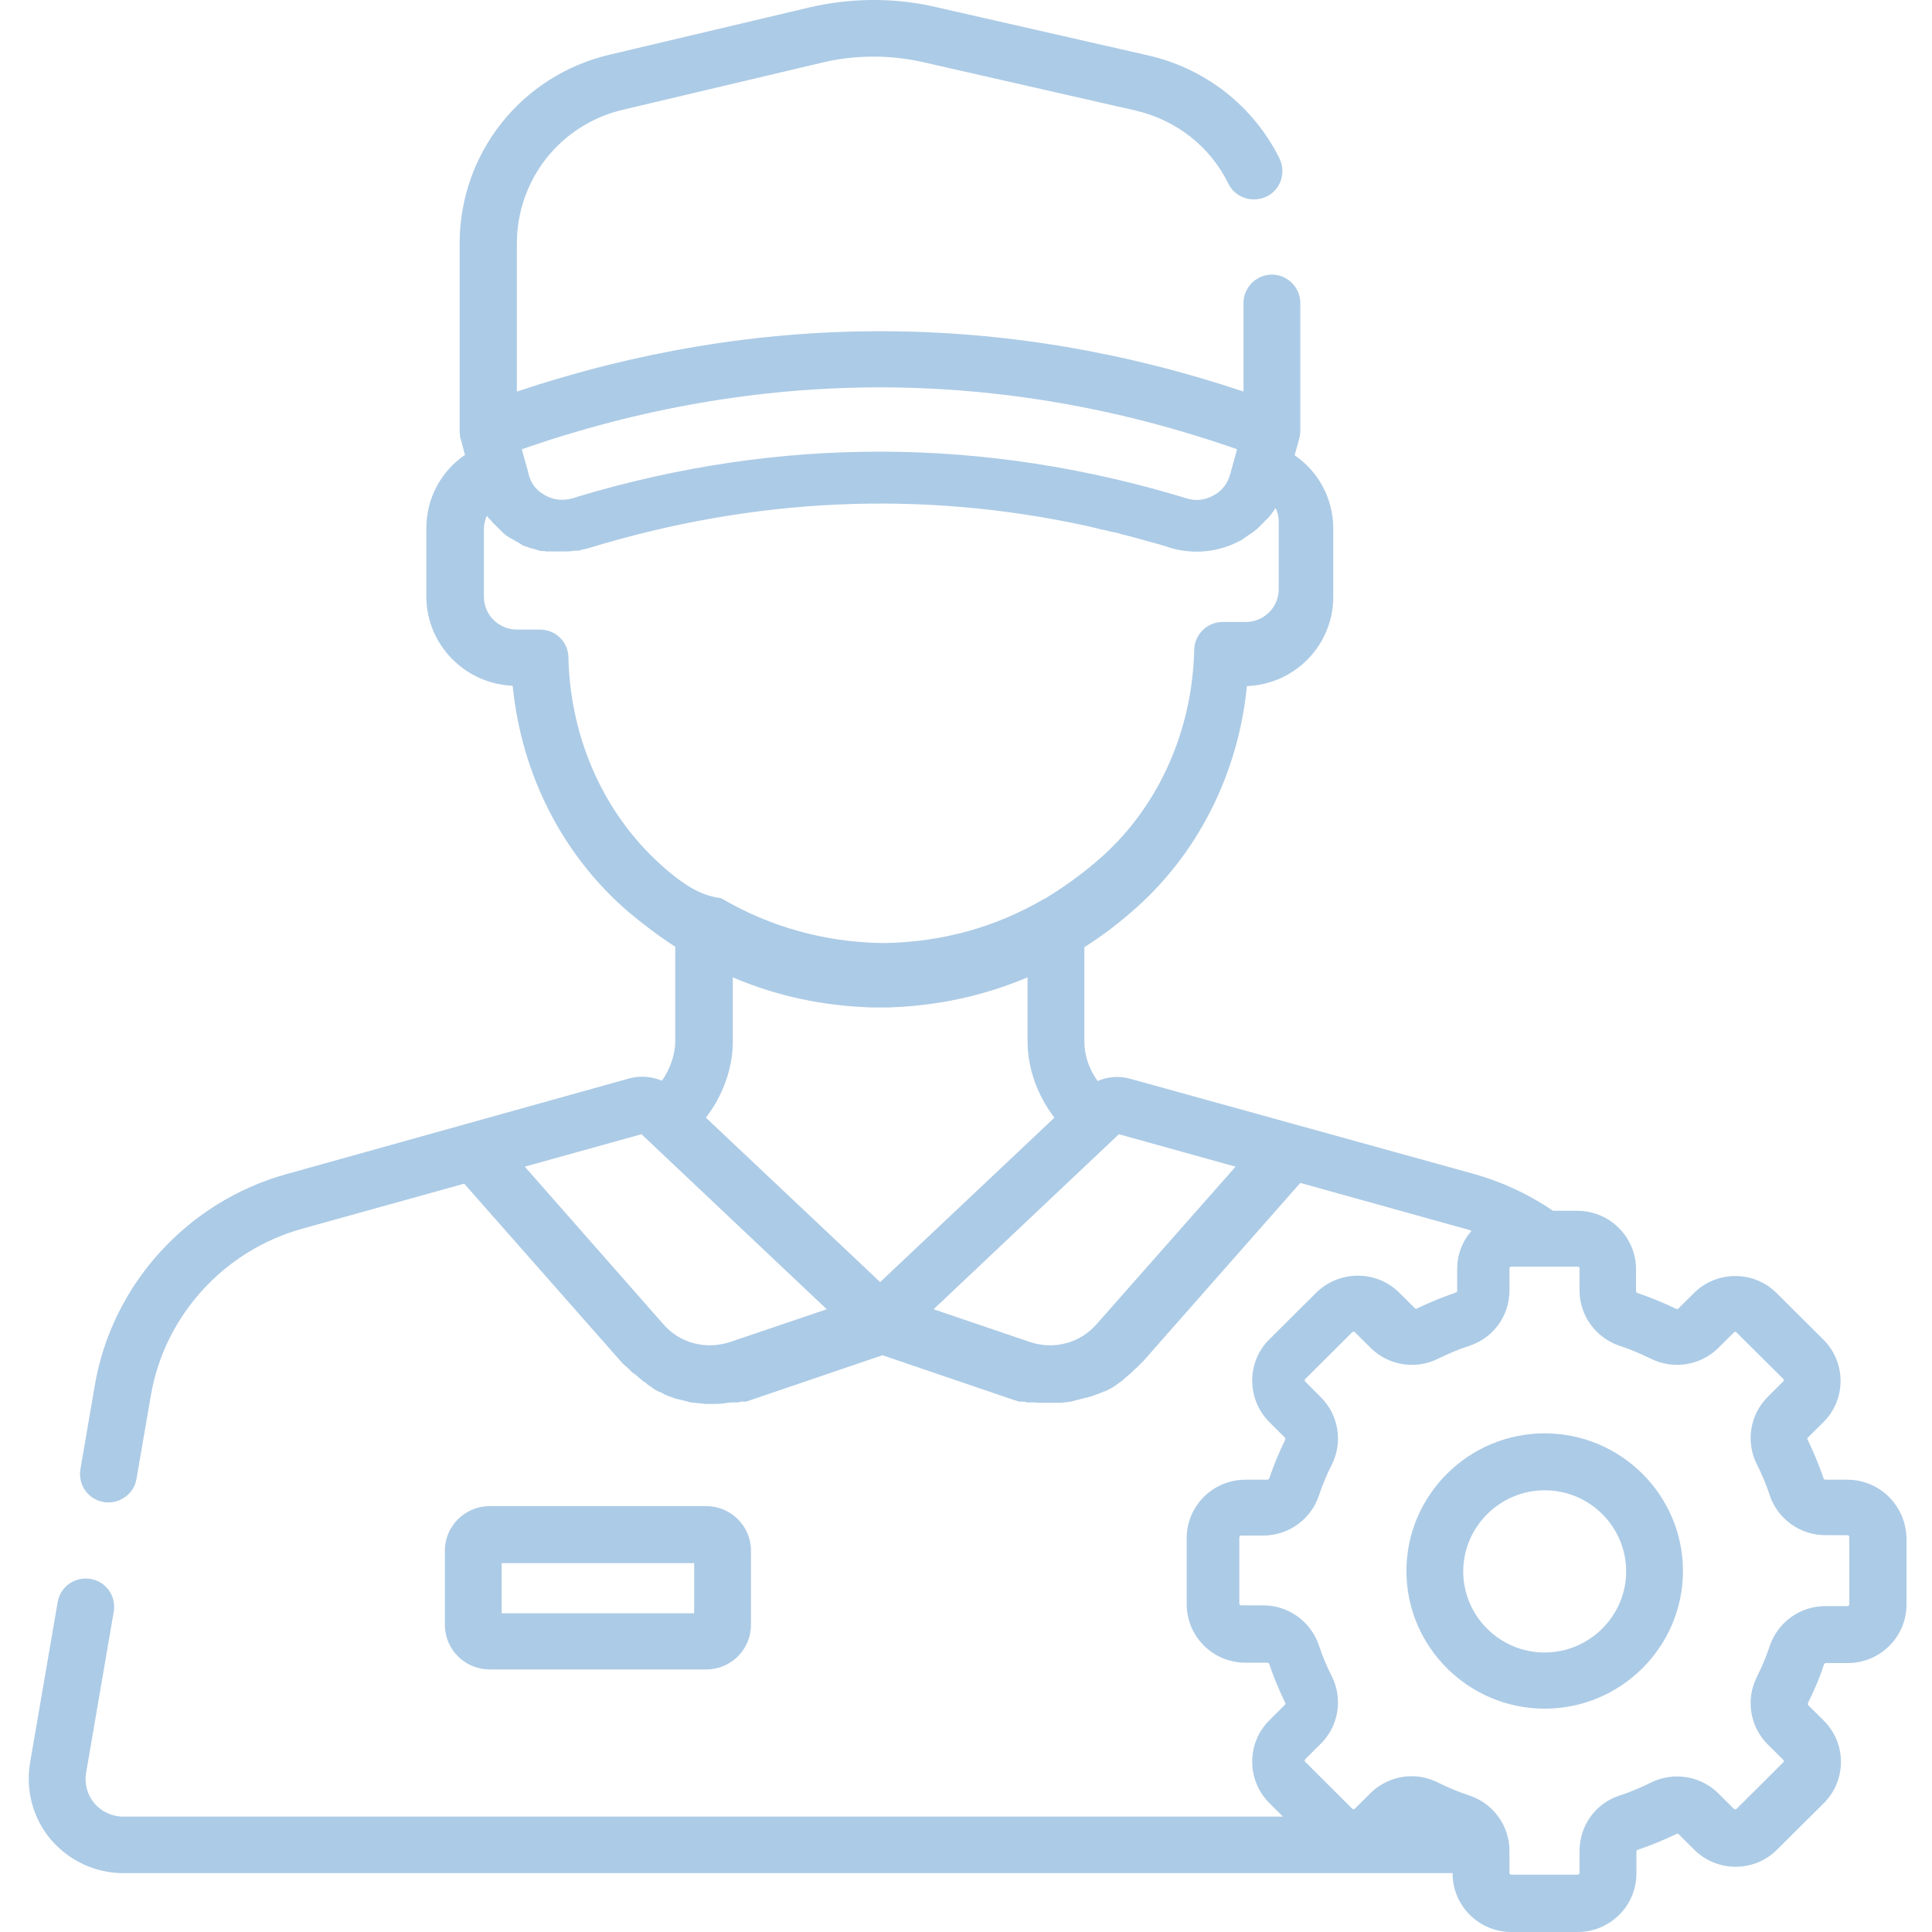 <svg width="30" height="30" viewBox="0 0 30 30" fill="none" xmlns="http://www.w3.org/2000/svg">
<path d="M28.686 22.977H28.345C28.333 22.977 28.322 22.971 28.316 22.954C28.245 22.749 28.163 22.55 28.069 22.357C28.063 22.345 28.063 22.333 28.074 22.321L28.316 22.081C28.486 21.911 28.58 21.683 28.58 21.443C28.58 21.203 28.486 20.974 28.316 20.804L27.586 20.078C27.416 19.908 27.186 19.814 26.945 19.814C26.704 19.814 26.474 19.908 26.304 20.078L26.062 20.318C26.057 20.324 26.039 20.33 26.027 20.324C25.833 20.23 25.633 20.148 25.427 20.078C25.415 20.072 25.404 20.061 25.404 20.049V19.709C25.404 19.211 24.998 18.801 24.492 18.801H24.115C23.739 18.544 23.321 18.35 22.88 18.227L17.55 16.751C17.379 16.704 17.203 16.716 17.044 16.786C16.915 16.611 16.838 16.388 16.838 16.177V14.707C17.091 14.549 17.332 14.367 17.568 14.162C18.585 13.29 19.227 12.03 19.362 10.654C20.109 10.625 20.703 10.016 20.703 9.266V8.212C20.703 7.743 20.474 7.321 20.103 7.07L20.174 6.812C20.186 6.771 20.191 6.73 20.191 6.689V4.703C20.191 4.463 19.991 4.264 19.75 4.264C19.509 4.264 19.309 4.463 19.309 4.703V6.08C17.456 5.459 15.562 5.143 13.667 5.143C11.773 5.143 9.885 5.459 8.026 6.08V3.784C8.026 2.788 8.702 1.933 9.673 1.704L12.767 0.972C13.279 0.849 13.826 0.849 14.338 0.966L17.632 1.716C18.262 1.863 18.791 2.273 19.074 2.852C19.18 3.069 19.444 3.157 19.668 3.052C19.886 2.946 19.974 2.683 19.868 2.46C19.462 1.646 18.721 1.066 17.832 0.861L14.538 0.111C13.891 -0.041 13.209 -0.035 12.561 0.117L9.467 0.849C8.096 1.171 7.137 2.378 7.137 3.784V6.689C7.137 6.712 7.137 6.73 7.143 6.753C7.143 6.753 7.143 6.753 7.143 6.759V6.765V6.771C7.143 6.788 7.149 6.806 7.155 6.818L7.22 7.064C6.849 7.316 6.62 7.737 6.62 8.206V9.26C6.62 10.01 7.22 10.619 7.961 10.648C8.096 12.025 8.738 13.284 9.755 14.157C9.991 14.356 10.232 14.537 10.485 14.701V16.171C10.485 16.382 10.402 16.605 10.279 16.781C10.12 16.716 9.944 16.699 9.773 16.745L4.443 18.233C2.908 18.661 1.737 19.949 1.472 21.513L1.249 22.813C1.208 23.053 1.366 23.282 1.608 23.323C1.631 23.329 1.661 23.329 1.684 23.329C1.896 23.329 2.084 23.177 2.119 22.966L2.343 21.665C2.555 20.435 3.472 19.422 4.684 19.082L7.208 18.38L9.644 21.144C9.649 21.15 9.655 21.156 9.661 21.162C9.661 21.162 9.661 21.168 9.667 21.168C9.673 21.173 9.673 21.179 9.679 21.179C9.685 21.185 9.691 21.191 9.696 21.197C9.696 21.197 9.696 21.197 9.702 21.203L9.714 21.214C9.714 21.214 9.714 21.214 9.72 21.214C9.726 21.22 9.732 21.226 9.738 21.232C9.738 21.232 9.738 21.232 9.744 21.238C9.749 21.244 9.749 21.244 9.755 21.25C9.755 21.25 9.755 21.25 9.761 21.255C9.767 21.261 9.773 21.267 9.779 21.273C9.785 21.279 9.791 21.279 9.791 21.285C9.791 21.285 9.796 21.285 9.796 21.291C9.802 21.296 9.808 21.302 9.814 21.308C9.82 21.314 9.826 21.32 9.832 21.32C9.832 21.32 9.838 21.32 9.838 21.326C9.844 21.331 9.849 21.331 9.855 21.337C9.861 21.343 9.867 21.349 9.873 21.349C9.873 21.349 9.879 21.349 9.879 21.355C9.885 21.361 9.891 21.361 9.891 21.367C9.891 21.367 9.891 21.367 9.896 21.372C9.902 21.378 9.908 21.378 9.914 21.384C9.914 21.384 9.92 21.384 9.92 21.39C9.926 21.396 9.926 21.396 9.932 21.402C9.932 21.402 9.938 21.402 9.938 21.408C9.944 21.413 9.949 21.413 9.955 21.419C9.955 21.419 9.961 21.419 9.961 21.425C9.967 21.431 9.973 21.431 9.973 21.437C9.973 21.437 9.979 21.437 9.979 21.443C9.985 21.449 9.991 21.449 9.996 21.454C9.996 21.454 9.996 21.454 10.002 21.454C10.008 21.46 10.014 21.46 10.02 21.466C10.02 21.466 10.026 21.466 10.026 21.472C10.032 21.478 10.038 21.478 10.038 21.484C10.038 21.484 10.044 21.484 10.044 21.49C10.049 21.495 10.055 21.495 10.061 21.501L10.067 21.507C10.073 21.507 10.073 21.513 10.079 21.513C10.079 21.513 10.085 21.513 10.085 21.519C10.091 21.525 10.097 21.525 10.102 21.531C10.102 21.531 10.108 21.531 10.108 21.537C10.114 21.537 10.114 21.542 10.12 21.542L10.126 21.548C10.132 21.554 10.138 21.554 10.144 21.56L10.149 21.566C10.155 21.566 10.155 21.572 10.161 21.572L10.167 21.578C10.173 21.578 10.173 21.583 10.179 21.583C10.185 21.583 10.185 21.589 10.191 21.589C10.197 21.589 10.197 21.595 10.202 21.595C10.208 21.595 10.208 21.601 10.214 21.601C10.22 21.601 10.22 21.607 10.226 21.607C10.232 21.607 10.238 21.613 10.244 21.613C10.249 21.613 10.249 21.619 10.255 21.619C10.261 21.619 10.261 21.624 10.267 21.624C10.273 21.624 10.273 21.624 10.279 21.63C10.285 21.63 10.291 21.636 10.291 21.636C10.296 21.636 10.296 21.642 10.302 21.642C10.308 21.642 10.308 21.648 10.314 21.648C10.314 21.648 10.32 21.648 10.32 21.654C10.326 21.654 10.326 21.66 10.332 21.66C10.332 21.66 10.332 21.66 10.338 21.66C10.344 21.665 10.355 21.665 10.361 21.671H10.367C10.373 21.671 10.373 21.677 10.379 21.677C10.379 21.677 10.385 21.677 10.385 21.683C10.391 21.683 10.396 21.689 10.408 21.689H10.414C10.42 21.689 10.42 21.695 10.426 21.695H10.432C10.438 21.701 10.45 21.701 10.455 21.706C10.461 21.706 10.467 21.712 10.467 21.712H10.473C10.485 21.718 10.502 21.724 10.514 21.724C10.514 21.724 10.514 21.724 10.52 21.724C10.538 21.73 10.55 21.73 10.561 21.736C10.561 21.736 10.561 21.736 10.567 21.736C10.585 21.741 10.597 21.741 10.614 21.747C10.62 21.747 10.626 21.747 10.632 21.753C10.644 21.753 10.649 21.759 10.661 21.759C10.667 21.759 10.673 21.759 10.679 21.765C10.697 21.771 10.708 21.771 10.726 21.777C10.726 21.777 10.726 21.777 10.732 21.777C10.749 21.777 10.761 21.782 10.779 21.782C10.779 21.782 10.779 21.782 10.785 21.782C10.802 21.782 10.814 21.788 10.832 21.788C10.838 21.788 10.844 21.788 10.85 21.788C10.861 21.788 10.873 21.788 10.879 21.794C10.885 21.794 10.891 21.794 10.897 21.794C10.914 21.794 10.926 21.794 10.944 21.8C10.944 21.8 10.944 21.8 10.95 21.8C10.967 21.8 10.979 21.8 10.997 21.8H11.002C11.02 21.8 11.032 21.8 11.05 21.8H11.055H11.061C11.114 21.8 11.167 21.8 11.22 21.794C11.232 21.794 11.244 21.794 11.255 21.788C11.291 21.782 11.32 21.782 11.355 21.777C11.361 21.777 11.367 21.777 11.367 21.777C11.367 21.777 11.367 21.777 11.373 21.777C11.379 21.777 11.385 21.777 11.385 21.777C11.385 21.777 11.385 21.777 11.391 21.777C11.397 21.777 11.397 21.777 11.402 21.777H11.408C11.414 21.777 11.414 21.777 11.42 21.777H11.426C11.432 21.777 11.432 21.777 11.438 21.777H11.444C11.45 21.777 11.45 21.777 11.455 21.777C11.455 21.777 11.455 21.777 11.461 21.777C11.473 21.771 11.491 21.771 11.502 21.765H11.508C11.514 21.765 11.514 21.765 11.52 21.765H11.526C11.532 21.765 11.532 21.765 11.538 21.765H11.544C11.55 21.765 11.55 21.765 11.555 21.765C11.561 21.765 11.561 21.765 11.567 21.765H11.573H11.579H11.585C11.591 21.765 11.591 21.765 11.597 21.759H11.602C11.608 21.759 11.608 21.759 11.614 21.753H11.62C11.626 21.753 11.626 21.753 11.632 21.747H11.638C11.644 21.747 11.65 21.741 11.655 21.741L13.703 21.044L15.75 21.741C15.756 21.741 15.762 21.747 15.768 21.747H15.773C15.779 21.747 15.779 21.747 15.785 21.753H15.791L15.803 21.759H15.809C15.815 21.759 15.815 21.759 15.82 21.765H15.826C15.832 21.765 15.832 21.765 15.838 21.765C15.844 21.765 15.844 21.765 15.844 21.765C15.85 21.765 15.85 21.765 15.856 21.765C15.862 21.765 15.862 21.765 15.868 21.765H15.873C15.879 21.765 15.879 21.765 15.885 21.765C15.891 21.765 15.891 21.765 15.897 21.765C15.903 21.765 15.903 21.765 15.903 21.765H15.909C15.921 21.771 15.938 21.771 15.95 21.777C15.95 21.777 15.95 21.777 15.956 21.777C15.962 21.777 15.962 21.777 15.968 21.777H15.973C15.979 21.777 15.979 21.777 15.985 21.777H15.991C15.997 21.777 15.997 21.777 16.003 21.777H16.009C16.015 21.777 16.015 21.777 16.02 21.777H16.026C16.032 21.777 16.032 21.777 16.038 21.777H16.044C16.05 21.777 16.05 21.777 16.056 21.777H16.062C16.068 21.777 16.068 21.777 16.073 21.777H16.079C16.091 21.777 16.109 21.782 16.12 21.782H16.126C16.132 21.782 16.132 21.782 16.138 21.782H16.144C16.15 21.782 16.15 21.782 16.156 21.782H16.162C16.168 21.782 16.168 21.782 16.174 21.782H16.179C16.185 21.782 16.185 21.782 16.191 21.782H16.197C16.203 21.782 16.203 21.782 16.209 21.782H16.215C16.221 21.782 16.221 21.782 16.226 21.782H16.232C16.238 21.782 16.238 21.782 16.244 21.782C16.25 21.782 16.25 21.782 16.256 21.782H16.262C16.268 21.782 16.273 21.782 16.273 21.782H16.279C16.285 21.782 16.291 21.782 16.297 21.782H16.303C16.309 21.782 16.309 21.782 16.315 21.782H16.32C16.326 21.782 16.326 21.782 16.332 21.782H16.338H16.35H16.356H16.373C16.379 21.782 16.391 21.782 16.397 21.782H16.403C16.409 21.782 16.415 21.782 16.421 21.782C16.426 21.782 16.438 21.782 16.444 21.782H16.45C16.456 21.782 16.462 21.782 16.468 21.782C16.468 21.782 16.468 21.782 16.474 21.782C16.491 21.782 16.503 21.782 16.52 21.777C16.52 21.777 16.52 21.777 16.526 21.777C16.544 21.777 16.556 21.771 16.573 21.771C16.591 21.771 16.603 21.765 16.621 21.765C16.626 21.765 16.632 21.765 16.644 21.759C16.65 21.759 16.662 21.759 16.668 21.753C16.674 21.753 16.685 21.753 16.691 21.747C16.709 21.741 16.721 21.741 16.738 21.736C16.756 21.73 16.768 21.73 16.785 21.724C16.803 21.718 16.815 21.718 16.832 21.712C16.838 21.712 16.844 21.706 16.856 21.706C16.862 21.706 16.873 21.701 16.879 21.701C16.885 21.701 16.891 21.695 16.903 21.695C16.921 21.689 16.932 21.683 16.95 21.683C16.962 21.677 16.979 21.671 16.991 21.665C16.991 21.665 16.991 21.665 16.997 21.665C17.009 21.66 17.026 21.654 17.038 21.648C17.038 21.648 17.038 21.648 17.044 21.648C17.05 21.648 17.056 21.642 17.062 21.642C17.068 21.636 17.073 21.636 17.085 21.63C17.091 21.63 17.097 21.624 17.103 21.624C17.103 21.624 17.103 21.624 17.109 21.624C17.115 21.619 17.121 21.619 17.127 21.613C17.132 21.613 17.138 21.607 17.144 21.607H17.15C17.162 21.601 17.174 21.595 17.191 21.589H17.197C17.203 21.583 17.209 21.583 17.215 21.578C17.221 21.572 17.227 21.572 17.232 21.566H17.238C17.244 21.56 17.25 21.56 17.256 21.554C17.256 21.554 17.256 21.554 17.262 21.554C17.268 21.548 17.273 21.548 17.279 21.542C17.279 21.542 17.285 21.542 17.285 21.537C17.291 21.537 17.297 21.531 17.297 21.531C17.297 21.531 17.303 21.531 17.303 21.525C17.309 21.519 17.315 21.519 17.321 21.513H17.326C17.332 21.507 17.338 21.507 17.338 21.501C17.338 21.501 17.344 21.501 17.344 21.495C17.35 21.49 17.356 21.49 17.362 21.484C17.368 21.478 17.374 21.478 17.379 21.472C17.379 21.472 17.385 21.472 17.385 21.466C17.391 21.46 17.397 21.46 17.403 21.454C17.409 21.449 17.415 21.449 17.421 21.443C17.421 21.443 17.427 21.443 17.427 21.437C17.432 21.431 17.432 21.431 17.438 21.425C17.438 21.425 17.444 21.425 17.444 21.419C17.45 21.413 17.456 21.413 17.462 21.408L17.468 21.402C17.474 21.396 17.474 21.396 17.479 21.39C17.479 21.39 17.485 21.39 17.485 21.384C17.491 21.378 17.497 21.378 17.503 21.372L17.509 21.367C17.515 21.361 17.515 21.361 17.521 21.355L17.526 21.349C17.532 21.343 17.538 21.343 17.544 21.337C17.544 21.337 17.544 21.337 17.55 21.331C17.556 21.326 17.556 21.326 17.562 21.32L17.568 21.314C17.574 21.308 17.579 21.308 17.579 21.302C17.579 21.302 17.579 21.302 17.585 21.296C17.591 21.291 17.597 21.291 17.597 21.285L17.603 21.279C17.609 21.273 17.609 21.273 17.615 21.267C17.615 21.267 17.615 21.267 17.621 21.261C17.627 21.255 17.632 21.25 17.638 21.25L17.644 21.244C17.65 21.238 17.65 21.238 17.656 21.232L17.662 21.226C17.668 21.22 17.674 21.214 17.68 21.209L17.685 21.203C17.691 21.197 17.691 21.197 17.697 21.191L17.703 21.185C17.709 21.179 17.715 21.173 17.721 21.168C17.727 21.162 17.727 21.156 17.732 21.156L17.738 21.15C17.744 21.144 17.75 21.138 17.756 21.132L20.191 18.368L22.715 19.071C22.762 19.082 22.803 19.094 22.851 19.112C22.709 19.27 22.627 19.481 22.627 19.703V20.043C22.627 20.055 22.621 20.066 22.603 20.072C22.398 20.142 22.198 20.224 22.003 20.318C21.992 20.324 21.98 20.324 21.968 20.312L21.727 20.072C21.374 19.721 20.797 19.721 20.439 20.072L19.709 20.799C19.356 21.15 19.356 21.724 19.709 22.081L19.95 22.321C19.956 22.327 19.962 22.345 19.956 22.357C19.862 22.55 19.78 22.749 19.709 22.954C19.703 22.966 19.691 22.977 19.68 22.977H19.338C18.838 22.977 18.427 23.381 18.427 23.885V24.91C18.427 25.408 18.832 25.818 19.338 25.818H19.68C19.691 25.818 19.703 25.824 19.709 25.841C19.78 26.047 19.862 26.246 19.956 26.439C19.962 26.451 19.962 26.462 19.95 26.474L19.709 26.714C19.356 27.066 19.356 27.64 19.709 27.997L19.921 28.208H1.914C1.737 28.208 1.578 28.132 1.466 28.003C1.355 27.868 1.308 27.698 1.337 27.528L1.766 25.027C1.808 24.787 1.649 24.559 1.408 24.518C1.166 24.477 0.937 24.635 0.896 24.875L0.466 27.376C0.396 27.804 0.513 28.237 0.79 28.565C1.072 28.893 1.478 29.086 1.914 29.086H22.556V29.092C22.556 29.59 22.962 30 23.468 30H24.498C24.998 30 25.41 29.596 25.41 29.092V28.752C25.41 28.741 25.415 28.729 25.433 28.723C25.639 28.653 25.839 28.571 26.033 28.477C26.045 28.471 26.057 28.471 26.068 28.483L26.309 28.723C26.48 28.893 26.71 28.987 26.951 28.987C27.192 28.987 27.421 28.893 27.592 28.723L28.322 27.997C28.492 27.827 28.586 27.599 28.586 27.358C28.586 27.118 28.492 26.89 28.322 26.72L28.08 26.48C28.074 26.474 28.069 26.456 28.074 26.445C28.169 26.252 28.257 26.052 28.322 25.847C28.327 25.836 28.339 25.824 28.351 25.824H28.692C29.192 25.824 29.604 25.42 29.604 24.916V23.891C29.598 23.387 29.192 22.977 28.686 22.977ZM13.662 6.015C15.521 6.015 17.385 6.337 19.209 6.976L19.103 7.362C19.062 7.509 18.974 7.626 18.838 7.696C18.709 7.767 18.562 7.784 18.421 7.737C15.291 6.783 12.12 6.771 8.985 7.708C8.955 7.72 8.926 7.726 8.891 7.737C8.749 7.778 8.602 7.767 8.473 7.696C8.443 7.679 8.42 7.661 8.39 7.644C8.385 7.638 8.379 7.632 8.367 7.626C8.361 7.62 8.355 7.614 8.349 7.608C8.279 7.544 8.232 7.456 8.208 7.362L8.196 7.31L8.161 7.187L8.102 6.976C9.938 6.337 11.803 6.015 13.662 6.015ZM10.338 13.495C9.402 12.692 8.855 11.498 8.826 10.203C8.82 9.963 8.626 9.776 8.385 9.776H8.026C7.743 9.776 7.514 9.547 7.514 9.266V8.212C7.514 8.141 7.532 8.071 7.561 8.007C7.561 8.007 7.561 8.007 7.561 8.013L7.567 8.018C7.567 8.024 7.573 8.024 7.573 8.024L7.579 8.03C7.579 8.036 7.585 8.036 7.585 8.042C7.59 8.048 7.59 8.048 7.596 8.054L7.602 8.059C7.602 8.065 7.608 8.065 7.608 8.065L7.614 8.071L7.62 8.077L7.626 8.083L7.632 8.089L7.637 8.095C7.637 8.1 7.643 8.1 7.643 8.106L7.649 8.112C7.655 8.118 7.655 8.124 7.661 8.124L7.667 8.13C7.667 8.136 7.673 8.136 7.673 8.136L7.679 8.141L7.685 8.147L7.69 8.153L7.696 8.159L7.702 8.165C7.708 8.171 7.708 8.171 7.714 8.177C7.714 8.177 7.714 8.182 7.72 8.182C7.726 8.188 7.726 8.194 7.732 8.194L7.737 8.2L7.743 8.206L7.749 8.212L7.755 8.218L7.761 8.223L7.767 8.229L7.773 8.235L7.779 8.241C7.785 8.247 7.785 8.247 7.79 8.253L7.796 8.259C7.802 8.259 7.802 8.264 7.802 8.264L7.808 8.27L7.814 8.276L7.82 8.282L7.826 8.288L7.832 8.294C7.838 8.294 7.838 8.3 7.843 8.3L7.849 8.305C7.855 8.311 7.861 8.317 7.867 8.317L7.873 8.323C7.879 8.323 7.879 8.329 7.885 8.329L7.89 8.335C7.896 8.335 7.896 8.341 7.902 8.341L7.908 8.346C7.914 8.346 7.914 8.352 7.92 8.352C7.92 8.352 7.926 8.352 7.926 8.358C7.932 8.358 7.932 8.364 7.938 8.364C7.938 8.364 7.938 8.364 7.943 8.364C7.955 8.37 7.961 8.376 7.973 8.382C7.979 8.382 7.979 8.387 7.985 8.387C7.985 8.387 7.99 8.387 7.99 8.393C7.996 8.393 7.996 8.399 8.002 8.399C8.002 8.399 8.008 8.399 8.008 8.405C8.014 8.405 8.014 8.411 8.02 8.411C8.02 8.411 8.02 8.411 8.026 8.411C8.038 8.417 8.043 8.423 8.055 8.428C8.061 8.434 8.067 8.434 8.073 8.44C8.079 8.446 8.085 8.446 8.09 8.452C8.096 8.458 8.102 8.458 8.108 8.464C8.12 8.469 8.138 8.475 8.149 8.481C8.155 8.481 8.161 8.487 8.167 8.487C8.167 8.487 8.167 8.487 8.173 8.487C8.179 8.487 8.185 8.493 8.19 8.493C8.202 8.499 8.214 8.505 8.232 8.51H8.238C8.243 8.51 8.249 8.516 8.255 8.516H8.261C8.267 8.516 8.273 8.522 8.279 8.522H8.285C8.29 8.522 8.296 8.528 8.302 8.528H8.308C8.314 8.528 8.32 8.534 8.32 8.534H8.326C8.332 8.534 8.332 8.534 8.338 8.54H8.343C8.349 8.54 8.349 8.54 8.355 8.546H8.361C8.367 8.546 8.373 8.551 8.379 8.551H8.385C8.39 8.551 8.39 8.551 8.396 8.557C8.402 8.557 8.402 8.557 8.408 8.557H8.42C8.426 8.557 8.426 8.557 8.432 8.557C8.438 8.557 8.438 8.557 8.443 8.557C8.449 8.557 8.449 8.557 8.455 8.557C8.461 8.557 8.467 8.557 8.473 8.563C8.479 8.563 8.479 8.563 8.485 8.563C8.491 8.563 8.491 8.563 8.496 8.563C8.502 8.563 8.502 8.563 8.508 8.563C8.514 8.563 8.514 8.563 8.52 8.563C8.526 8.563 8.526 8.563 8.532 8.563C8.538 8.563 8.538 8.563 8.543 8.563C8.549 8.563 8.555 8.563 8.555 8.563C8.561 8.563 8.567 8.563 8.567 8.563C8.573 8.563 8.573 8.563 8.579 8.563C8.585 8.563 8.585 8.563 8.591 8.563C8.596 8.563 8.596 8.563 8.602 8.563H8.608C8.614 8.563 8.614 8.563 8.62 8.563H8.626C8.632 8.563 8.638 8.563 8.649 8.563H8.655C8.661 8.563 8.661 8.563 8.667 8.563C8.673 8.563 8.673 8.563 8.673 8.563C8.679 8.563 8.679 8.563 8.685 8.563H8.691C8.696 8.563 8.696 8.563 8.702 8.563H8.708C8.714 8.563 8.72 8.563 8.732 8.563H8.738H8.743C8.791 8.563 8.838 8.563 8.879 8.557C8.896 8.557 8.914 8.551 8.932 8.551C8.938 8.551 8.943 8.551 8.949 8.551C8.955 8.551 8.961 8.551 8.967 8.551C8.973 8.551 8.979 8.551 8.985 8.551C8.991 8.551 8.996 8.551 9.002 8.546C9.008 8.546 9.014 8.546 9.02 8.54C9.026 8.54 9.032 8.54 9.032 8.534C9.032 8.534 9.032 8.534 9.038 8.534C9.049 8.534 9.061 8.528 9.073 8.528C9.079 8.528 9.085 8.528 9.085 8.522C9.085 8.522 9.085 8.522 9.091 8.522C9.102 8.522 9.114 8.516 9.12 8.516C9.12 8.516 9.12 8.516 9.126 8.516C9.132 8.516 9.132 8.516 9.138 8.51H9.143C9.149 8.51 9.155 8.505 9.161 8.505C11.72 7.726 14.303 7.608 16.868 8.165C16.915 8.177 16.968 8.188 17.015 8.2C17.038 8.206 17.062 8.212 17.085 8.218C17.121 8.223 17.162 8.235 17.197 8.241C17.238 8.253 17.285 8.264 17.326 8.27C17.356 8.276 17.379 8.282 17.409 8.294C17.456 8.305 17.503 8.317 17.55 8.329C17.65 8.358 17.75 8.382 17.85 8.411C17.956 8.44 18.062 8.469 18.168 8.505C18.538 8.616 18.933 8.575 19.274 8.387C19.28 8.382 19.285 8.382 19.291 8.376C19.291 8.376 19.297 8.376 19.297 8.37C19.303 8.37 19.303 8.364 19.309 8.364C19.309 8.364 19.315 8.364 19.315 8.358C19.321 8.358 19.321 8.352 19.327 8.352C19.327 8.352 19.332 8.352 19.332 8.346C19.338 8.346 19.338 8.341 19.344 8.341C19.344 8.341 19.35 8.341 19.35 8.335C19.362 8.329 19.374 8.317 19.386 8.311C19.386 8.311 19.391 8.311 19.391 8.305C19.397 8.305 19.397 8.3 19.403 8.3C19.403 8.3 19.409 8.3 19.409 8.294C19.415 8.294 19.415 8.288 19.421 8.288C19.421 8.288 19.427 8.288 19.427 8.282C19.433 8.282 19.433 8.276 19.438 8.276C19.438 8.276 19.444 8.276 19.444 8.27C19.45 8.264 19.456 8.264 19.462 8.259C19.468 8.253 19.474 8.253 19.48 8.247C19.48 8.247 19.485 8.247 19.485 8.241C19.491 8.235 19.491 8.235 19.497 8.229L19.503 8.223C19.509 8.223 19.509 8.218 19.515 8.218C19.515 8.218 19.521 8.218 19.521 8.212C19.527 8.206 19.527 8.206 19.532 8.2C19.532 8.2 19.538 8.2 19.538 8.194C19.55 8.188 19.556 8.177 19.568 8.165C19.568 8.165 19.574 8.165 19.574 8.159C19.58 8.153 19.58 8.153 19.585 8.147L19.591 8.141C19.597 8.136 19.597 8.136 19.603 8.13L19.609 8.124C19.615 8.118 19.615 8.118 19.621 8.112C19.621 8.112 19.621 8.112 19.627 8.106C19.633 8.1 19.638 8.095 19.638 8.095C19.644 8.089 19.644 8.083 19.65 8.083L19.656 8.077C19.662 8.071 19.662 8.071 19.668 8.065L19.674 8.059C19.68 8.054 19.68 8.054 19.686 8.048L19.691 8.042C19.697 8.036 19.697 8.036 19.703 8.03C19.703 8.03 19.703 8.03 19.709 8.024C19.715 8.018 19.715 8.013 19.721 8.007C19.727 8.001 19.727 7.995 19.733 7.995C19.733 7.995 19.733 7.989 19.738 7.989C19.738 7.983 19.744 7.983 19.744 7.977C19.744 7.977 19.744 7.972 19.75 7.972C19.75 7.966 19.756 7.966 19.756 7.96C19.756 7.96 19.756 7.954 19.762 7.954C19.768 7.948 19.768 7.948 19.774 7.942C19.774 7.942 19.774 7.942 19.774 7.936C19.78 7.931 19.78 7.925 19.785 7.919C19.791 7.913 19.791 7.907 19.797 7.907C19.797 7.907 19.797 7.901 19.803 7.901C19.803 7.895 19.809 7.895 19.809 7.89C19.838 7.954 19.856 8.024 19.856 8.095V9.149C19.856 9.43 19.627 9.658 19.344 9.658H18.985C18.744 9.658 18.55 9.852 18.544 10.086C18.515 11.374 17.968 12.575 17.032 13.372C16.779 13.588 16.509 13.782 16.238 13.946C16.232 13.952 16.226 13.952 16.215 13.957C15.462 14.397 14.638 14.625 13.756 14.643C13.75 14.643 13.75 14.643 13.75 14.643C13.738 14.643 13.726 14.643 13.714 14.643C13.703 14.643 13.691 14.643 13.679 14.643C13.673 14.643 13.673 14.643 13.673 14.643C12.791 14.625 11.961 14.391 11.214 13.957C11.208 13.952 11.203 13.952 11.191 13.946C10.861 13.905 10.597 13.717 10.338 13.495ZM11.332 20.84C10.961 20.962 10.555 20.857 10.302 20.564L8.149 18.116L9.961 17.612L12.838 20.33L11.332 20.84ZM10.961 17.355C11.22 17.021 11.379 16.593 11.379 16.177V15.176C12.061 15.469 12.785 15.621 13.55 15.644C13.562 15.644 13.573 15.644 13.585 15.644H13.591C13.603 15.644 13.609 15.644 13.62 15.644H13.626C13.638 15.644 13.65 15.644 13.662 15.644H13.673C13.685 15.644 13.697 15.644 13.709 15.644H13.714C13.726 15.644 13.732 15.644 13.744 15.644H13.75C13.761 15.644 13.773 15.644 13.785 15.644C14.55 15.621 15.279 15.463 15.956 15.176V16.177C15.956 16.593 16.115 17.021 16.373 17.355L13.667 19.908L10.961 17.355ZM17.026 20.564C16.768 20.857 16.368 20.962 15.997 20.84L14.497 20.33L17.374 17.612L19.186 18.116L17.026 20.564ZM28.716 24.91C28.716 24.928 28.704 24.939 28.686 24.939H28.345C27.951 24.939 27.604 25.191 27.48 25.56C27.427 25.724 27.357 25.883 27.28 26.041C27.104 26.392 27.174 26.814 27.451 27.089L27.692 27.329C27.692 27.329 27.698 27.335 27.698 27.347C27.698 27.358 27.692 27.364 27.692 27.364L26.962 28.091C26.962 28.091 26.957 28.096 26.945 28.096C26.933 28.096 26.927 28.091 26.927 28.091L26.686 27.851C26.41 27.575 25.986 27.505 25.633 27.681C25.48 27.757 25.315 27.827 25.151 27.88C24.774 28.003 24.527 28.348 24.527 28.741V29.08C24.527 29.098 24.515 29.11 24.498 29.11H23.468C23.451 29.11 23.439 29.098 23.439 29.08V28.741C23.439 28.348 23.186 28.003 22.815 27.88C22.65 27.827 22.486 27.757 22.333 27.681C22.203 27.616 22.062 27.581 21.921 27.581C21.686 27.581 21.45 27.675 21.28 27.845L21.038 28.085C21.027 28.096 21.009 28.096 20.997 28.085L20.268 27.358C20.256 27.347 20.256 27.329 20.268 27.317L20.509 27.077C20.786 26.802 20.856 26.38 20.68 26.029C20.603 25.877 20.533 25.713 20.48 25.549C20.356 25.18 20.009 24.928 19.615 24.928H19.274C19.256 24.928 19.244 24.916 19.244 24.898V23.873C19.244 23.856 19.256 23.844 19.274 23.844H19.615C20.009 23.844 20.356 23.592 20.48 23.223C20.533 23.059 20.603 22.895 20.68 22.743C20.856 22.392 20.786 21.97 20.509 21.695L20.268 21.454C20.256 21.443 20.256 21.425 20.268 21.413L20.997 20.687C21.009 20.675 21.027 20.675 21.038 20.687L21.28 20.927C21.556 21.203 21.98 21.273 22.333 21.097C22.486 21.021 22.65 20.951 22.815 20.898C23.192 20.775 23.439 20.43 23.439 20.037V19.697C23.439 19.68 23.451 19.668 23.468 19.668H23.974H23.986H24.498C24.515 19.668 24.527 19.68 24.527 19.697V20.037C24.527 20.43 24.78 20.775 25.151 20.898C25.315 20.951 25.474 21.021 25.633 21.097C25.986 21.273 26.41 21.203 26.686 20.927L26.927 20.687C26.927 20.687 26.933 20.681 26.945 20.681C26.957 20.681 26.962 20.687 26.962 20.687L27.692 21.413C27.692 21.413 27.698 21.419 27.698 21.431C27.698 21.443 27.692 21.449 27.692 21.449L27.451 21.689C27.174 21.964 27.104 22.386 27.28 22.737C27.357 22.89 27.427 23.053 27.48 23.218C27.604 23.587 27.951 23.838 28.345 23.838H28.686C28.704 23.838 28.716 23.85 28.716 23.868V24.91Z" fill="#ACCBE6"/>
<path d="M23.986 22.257C22.804 22.257 21.839 23.217 21.839 24.395C21.839 25.572 22.804 26.532 23.986 26.532C25.169 26.532 26.133 25.572 26.133 24.395C26.133 23.217 25.169 22.257 23.986 22.257ZM23.986 25.66C23.286 25.66 22.721 25.092 22.721 24.401C22.721 23.709 23.292 23.141 23.986 23.141C24.686 23.141 25.251 23.709 25.251 24.401C25.251 25.092 24.68 25.66 23.986 25.66Z" fill="#ACCBE6"/>
<path d="M10.967 25.923C11.35 25.923 11.661 25.613 11.661 25.232V24.078C11.661 23.698 11.35 23.387 10.967 23.387H7.602C7.22 23.387 6.908 23.698 6.908 24.078V25.232C6.908 25.613 7.22 25.923 7.602 25.923H10.967ZM7.79 24.272H10.779V25.051H7.79V24.272Z" fill="#ACCBE6"/>
</svg>
